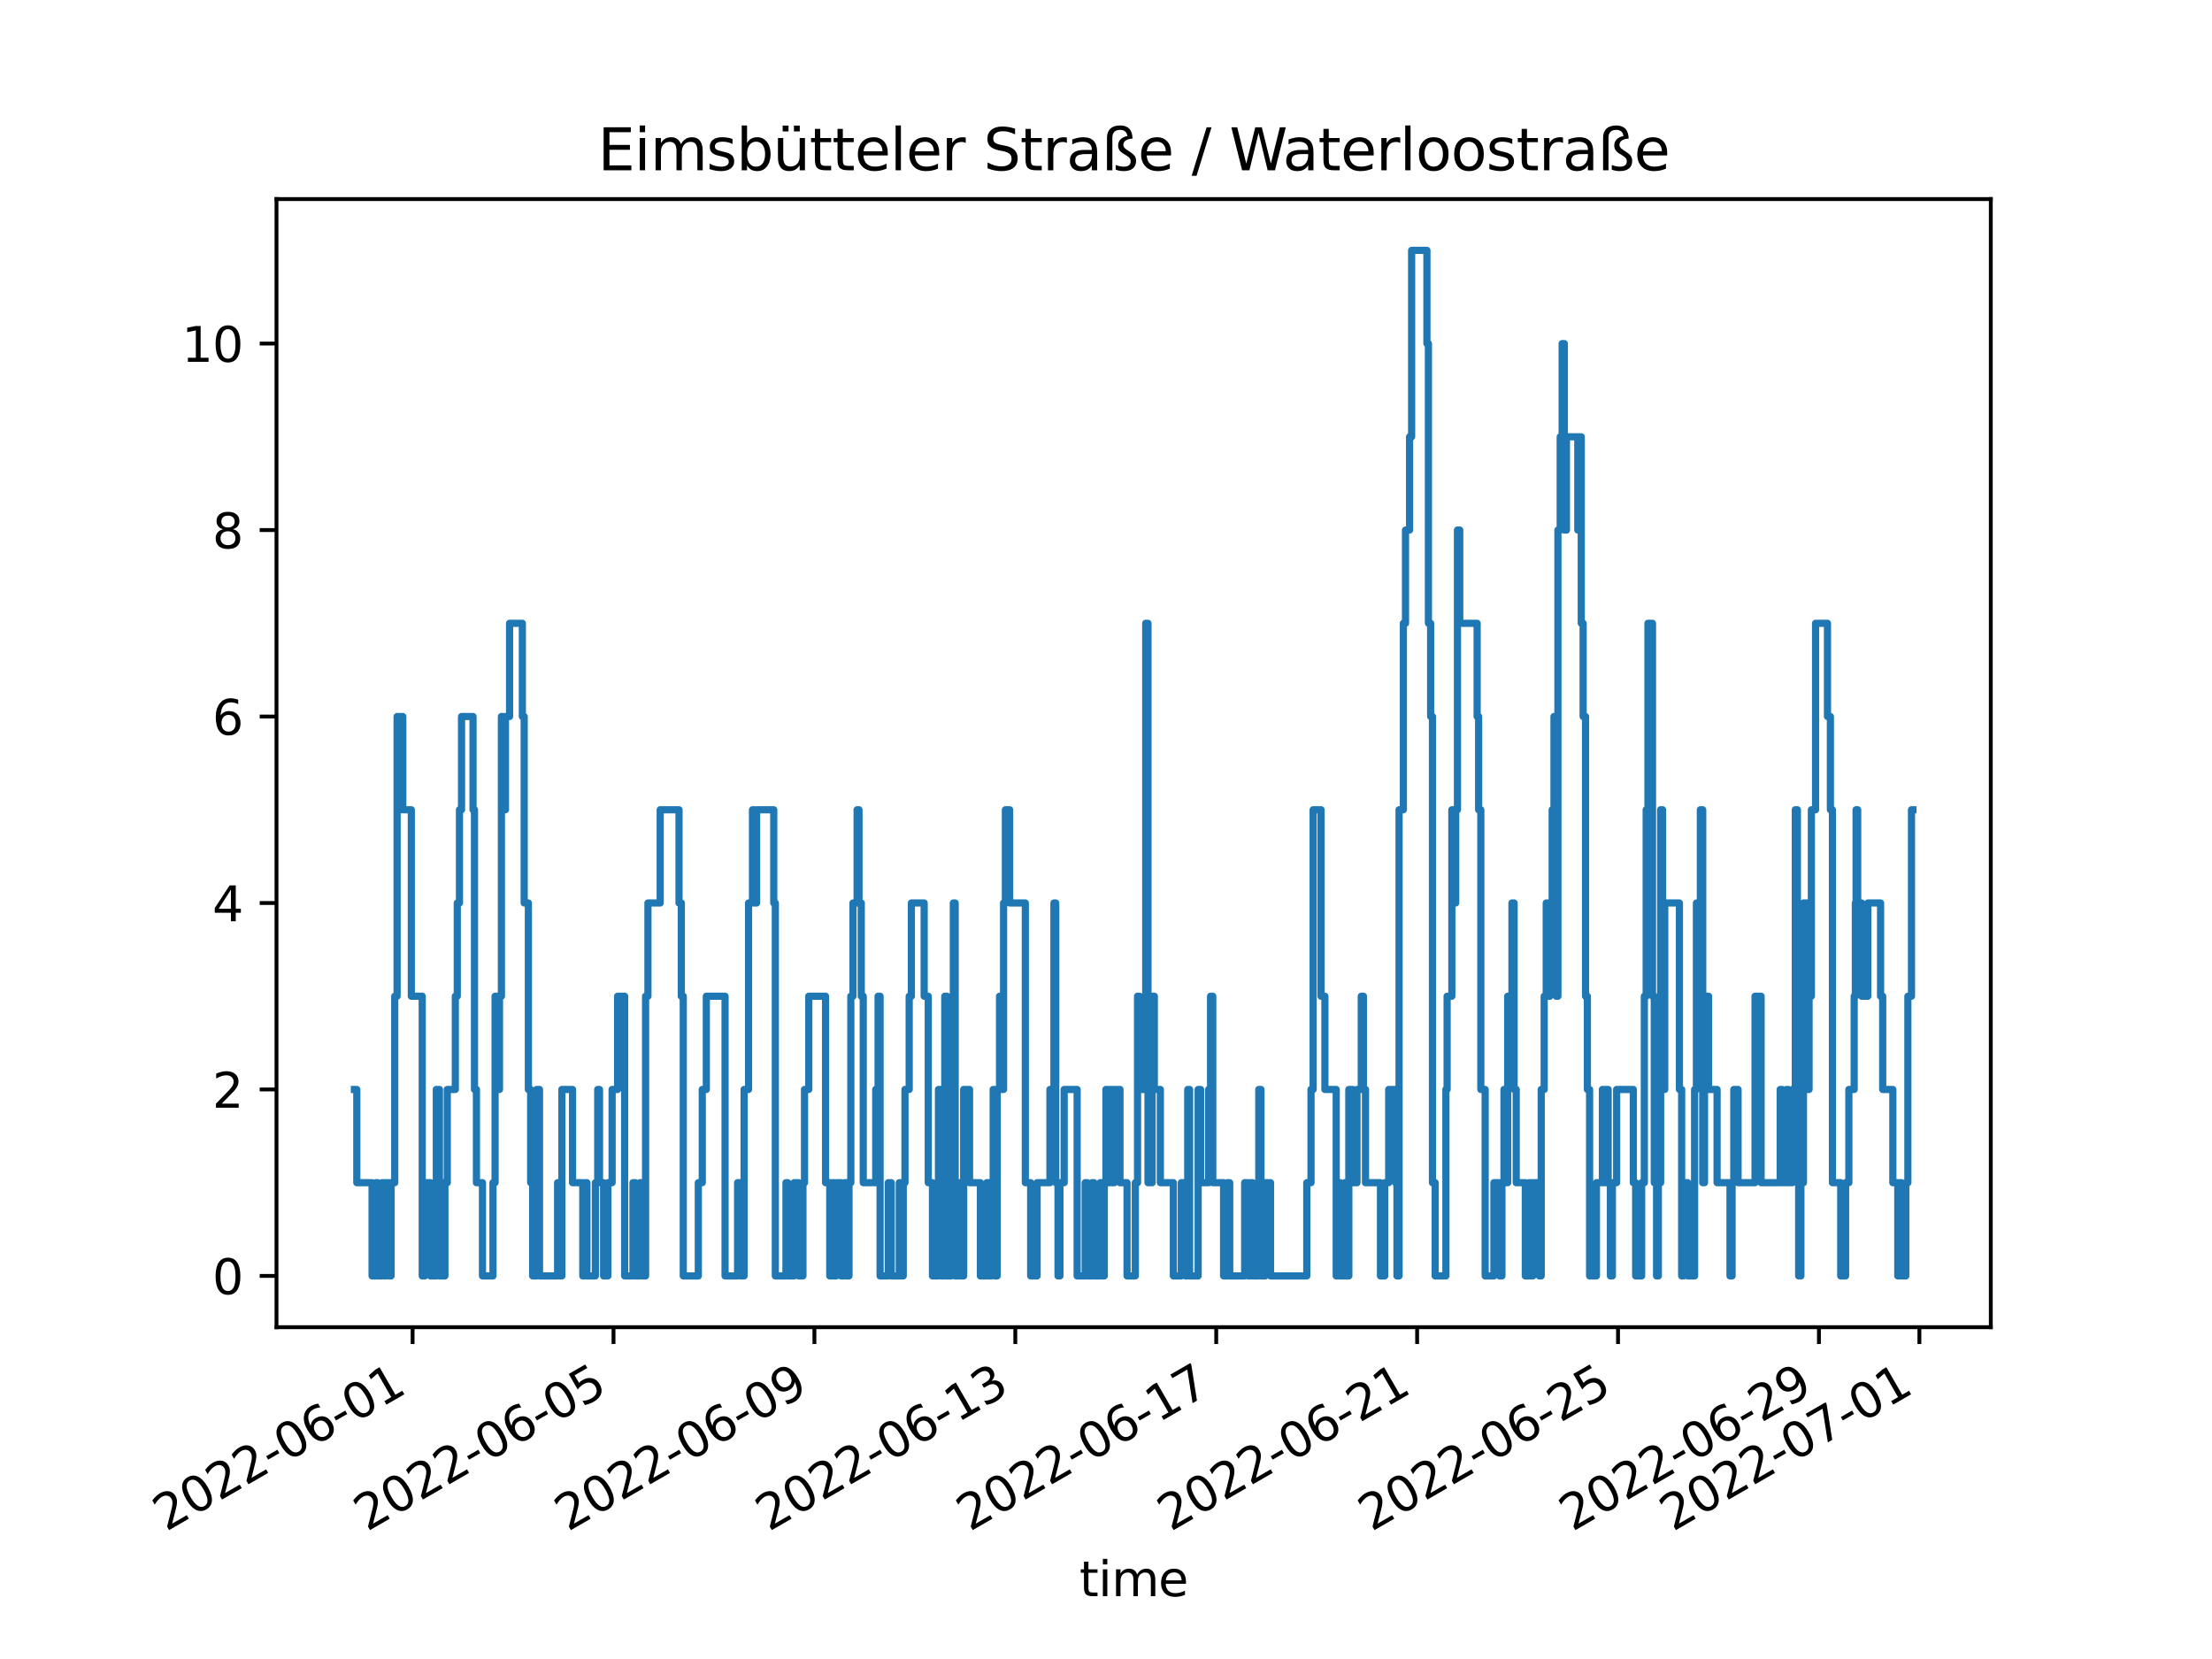 <?xml version="1.0" encoding="utf-8" standalone="no"?>
<!DOCTYPE svg PUBLIC "-//W3C//DTD SVG 1.1//EN"
  "http://www.w3.org/Graphics/SVG/1.1/DTD/svg11.dtd">
<svg xmlns:xlink="http://www.w3.org/1999/xlink" width="460.8pt" height="345.6pt" viewBox="0 0 460.8 345.6" xmlns="http://www.w3.org/2000/svg" version="1.1">
 <defs>
  <style type="text/css">*{stroke-linejoin: round; stroke-linecap: butt}</style>
 </defs>
 <g id="figure_1">
  <g id="patch_1">
   <path d="M 0 345.6 
L 460.8 345.6 
L 460.8 0 
L 0 0 
z
" style="fill: #ffffff"/>
  </g>
  <g id="axes_1">
   <g id="patch_2">
    <path d="M 57.6 276.48 
L 414.72 276.48 
L 414.72 41.472 
L 57.6 41.472 
z
" style="fill: #ffffff"/>
   </g>
   <g id="matplotlib.axis_1">
    <g id="xtick_1">
     <g id="line2d_1">
      <defs>
       <path id="m4fe20cda6d" d="M 0 0 
L 0 3.5 
" style="stroke: #000000; stroke-width: 0.8"/>
      </defs>
      <g>
       <use xlink:href="#m4fe20cda6d" x="85.952" y="276.48" style="stroke: #000000; stroke-width: 0.8"/>
      </g>
     </g>
     <g id="text_1">
      <!-- 2022-06-01 -->
      <g transform="translate(34.583 319.118)rotate(-30)scale(0.1 -0.1)">
       <defs>
        <path id="DejaVuSans-32" d="M 1228 531 
L 3431 531 
L 3431 0 
L 469 0 
L 469 531 
Q 828 903 1448 1529 
Q 2069 2156 2228 2338 
Q 2531 2678 2651 2914 
Q 2772 3150 2772 3378 
Q 2772 3750 2511 3984 
Q 2250 4219 1831 4219 
Q 1534 4219 1204 4116 
Q 875 4013 500 3803 
L 500 4441 
Q 881 4594 1212 4672 
Q 1544 4750 1819 4750 
Q 2544 4750 2975 4387 
Q 3406 4025 3406 3419 
Q 3406 3131 3298 2873 
Q 3191 2616 2906 2266 
Q 2828 2175 2409 1742 
Q 1991 1309 1228 531 
z
" transform="scale(0.016)"/>
        <path id="DejaVuSans-30" d="M 2034 4250 
Q 1547 4250 1301 3770 
Q 1056 3291 1056 2328 
Q 1056 1369 1301 889 
Q 1547 409 2034 409 
Q 2525 409 2770 889 
Q 3016 1369 3016 2328 
Q 3016 3291 2770 3770 
Q 2525 4250 2034 4250 
z
M 2034 4750 
Q 2819 4750 3233 4129 
Q 3647 3509 3647 2328 
Q 3647 1150 3233 529 
Q 2819 -91 2034 -91 
Q 1250 -91 836 529 
Q 422 1150 422 2328 
Q 422 3509 836 4129 
Q 1250 4750 2034 4750 
z
" transform="scale(0.016)"/>
        <path id="DejaVuSans-2d" d="M 313 2009 
L 1997 2009 
L 1997 1497 
L 313 1497 
L 313 2009 
z
" transform="scale(0.016)"/>
        <path id="DejaVuSans-36" d="M 2113 2584 
Q 1688 2584 1439 2293 
Q 1191 2003 1191 1497 
Q 1191 994 1439 701 
Q 1688 409 2113 409 
Q 2538 409 2786 701 
Q 3034 994 3034 1497 
Q 3034 2003 2786 2293 
Q 2538 2584 2113 2584 
z
M 3366 4563 
L 3366 3988 
Q 3128 4100 2886 4159 
Q 2644 4219 2406 4219 
Q 1781 4219 1451 3797 
Q 1122 3375 1075 2522 
Q 1259 2794 1537 2939 
Q 1816 3084 2150 3084 
Q 2853 3084 3261 2657 
Q 3669 2231 3669 1497 
Q 3669 778 3244 343 
Q 2819 -91 2113 -91 
Q 1303 -91 875 529 
Q 447 1150 447 2328 
Q 447 3434 972 4092 
Q 1497 4750 2381 4750 
Q 2619 4750 2861 4703 
Q 3103 4656 3366 4563 
z
" transform="scale(0.016)"/>
        <path id="DejaVuSans-31" d="M 794 531 
L 1825 531 
L 1825 4091 
L 703 3866 
L 703 4441 
L 1819 4666 
L 2450 4666 
L 2450 531 
L 3481 531 
L 3481 0 
L 794 0 
L 794 531 
z
" transform="scale(0.016)"/>
       </defs>
       <use xlink:href="#DejaVuSans-32"/>
       <use xlink:href="#DejaVuSans-30" x="63.623"/>
       <use xlink:href="#DejaVuSans-32" x="127.246"/>
       <use xlink:href="#DejaVuSans-32" x="190.869"/>
       <use xlink:href="#DejaVuSans-2d" x="254.492"/>
       <use xlink:href="#DejaVuSans-30" x="290.576"/>
       <use xlink:href="#DejaVuSans-36" x="354.199"/>
       <use xlink:href="#DejaVuSans-2d" x="417.822"/>
       <use xlink:href="#DejaVuSans-30" x="453.906"/>
       <use xlink:href="#DejaVuSans-31" x="517.529"/>
      </g>
     </g>
    </g>
    <g id="xtick_2">
     <g id="line2d_2">
      <g>
       <use xlink:href="#m4fe20cda6d" x="127.804" y="276.48" style="stroke: #000000; stroke-width: 0.8"/>
      </g>
     </g>
     <g id="text_2">
      <!-- 2022-06-05 -->
      <g transform="translate(76.435 319.118)rotate(-30)scale(0.1 -0.1)">
       <defs>
        <path id="DejaVuSans-35" d="M 691 4666 
L 3169 4666 
L 3169 4134 
L 1269 4134 
L 1269 2991 
Q 1406 3038 1543 3061 
Q 1681 3084 1819 3084 
Q 2600 3084 3056 2656 
Q 3513 2228 3513 1497 
Q 3513 744 3044 326 
Q 2575 -91 1722 -91 
Q 1428 -91 1123 -41 
Q 819 9 494 109 
L 494 744 
Q 775 591 1075 516 
Q 1375 441 1709 441 
Q 2250 441 2565 725 
Q 2881 1009 2881 1497 
Q 2881 1984 2565 2268 
Q 2250 2553 1709 2553 
Q 1456 2553 1204 2497 
Q 953 2441 691 2322 
L 691 4666 
z
" transform="scale(0.016)"/>
       </defs>
       <use xlink:href="#DejaVuSans-32"/>
       <use xlink:href="#DejaVuSans-30" x="63.623"/>
       <use xlink:href="#DejaVuSans-32" x="127.246"/>
       <use xlink:href="#DejaVuSans-32" x="190.869"/>
       <use xlink:href="#DejaVuSans-2d" x="254.492"/>
       <use xlink:href="#DejaVuSans-30" x="290.576"/>
       <use xlink:href="#DejaVuSans-36" x="354.199"/>
       <use xlink:href="#DejaVuSans-2d" x="417.822"/>
       <use xlink:href="#DejaVuSans-30" x="453.906"/>
       <use xlink:href="#DejaVuSans-35" x="517.529"/>
      </g>
     </g>
    </g>
    <g id="xtick_3">
     <g id="line2d_3">
      <g>
       <use xlink:href="#m4fe20cda6d" x="169.656" y="276.48" style="stroke: #000000; stroke-width: 0.8"/>
      </g>
     </g>
     <g id="text_3">
      <!-- 2022-06-09 -->
      <g transform="translate(118.287 319.118)rotate(-30)scale(0.1 -0.1)">
       <defs>
        <path id="DejaVuSans-39" d="M 703 97 
L 703 672 
Q 941 559 1184 500 
Q 1428 441 1663 441 
Q 2288 441 2617 861 
Q 2947 1281 2994 2138 
Q 2813 1869 2534 1725 
Q 2256 1581 1919 1581 
Q 1219 1581 811 2004 
Q 403 2428 403 3163 
Q 403 3881 828 4315 
Q 1253 4750 1959 4750 
Q 2769 4750 3195 4129 
Q 3622 3509 3622 2328 
Q 3622 1225 3098 567 
Q 2575 -91 1691 -91 
Q 1453 -91 1209 -44 
Q 966 3 703 97 
z
M 1959 2075 
Q 2384 2075 2632 2365 
Q 2881 2656 2881 3163 
Q 2881 3666 2632 3958 
Q 2384 4250 1959 4250 
Q 1534 4250 1286 3958 
Q 1038 3666 1038 3163 
Q 1038 2656 1286 2365 
Q 1534 2075 1959 2075 
z
" transform="scale(0.016)"/>
       </defs>
       <use xlink:href="#DejaVuSans-32"/>
       <use xlink:href="#DejaVuSans-30" x="63.623"/>
       <use xlink:href="#DejaVuSans-32" x="127.246"/>
       <use xlink:href="#DejaVuSans-32" x="190.869"/>
       <use xlink:href="#DejaVuSans-2d" x="254.492"/>
       <use xlink:href="#DejaVuSans-30" x="290.576"/>
       <use xlink:href="#DejaVuSans-36" x="354.199"/>
       <use xlink:href="#DejaVuSans-2d" x="417.822"/>
       <use xlink:href="#DejaVuSans-30" x="453.906"/>
       <use xlink:href="#DejaVuSans-39" x="517.529"/>
      </g>
     </g>
    </g>
    <g id="xtick_4">
     <g id="line2d_4">
      <g>
       <use xlink:href="#m4fe20cda6d" x="211.509" y="276.48" style="stroke: #000000; stroke-width: 0.8"/>
      </g>
     </g>
     <g id="text_4">
      <!-- 2022-06-13 -->
      <g transform="translate(160.139 319.118)rotate(-30)scale(0.1 -0.1)">
       <defs>
        <path id="DejaVuSans-33" d="M 2597 2516 
Q 3050 2419 3304 2112 
Q 3559 1806 3559 1356 
Q 3559 666 3084 287 
Q 2609 -91 1734 -91 
Q 1441 -91 1130 -33 
Q 819 25 488 141 
L 488 750 
Q 750 597 1062 519 
Q 1375 441 1716 441 
Q 2309 441 2620 675 
Q 2931 909 2931 1356 
Q 2931 1769 2642 2001 
Q 2353 2234 1838 2234 
L 1294 2234 
L 1294 2753 
L 1863 2753 
Q 2328 2753 2575 2939 
Q 2822 3125 2822 3475 
Q 2822 3834 2567 4026 
Q 2313 4219 1838 4219 
Q 1578 4219 1281 4162 
Q 984 4106 628 3988 
L 628 4550 
Q 988 4650 1302 4700 
Q 1616 4750 1894 4750 
Q 2613 4750 3031 4423 
Q 3450 4097 3450 3541 
Q 3450 3153 3228 2886 
Q 3006 2619 2597 2516 
z
" transform="scale(0.016)"/>
       </defs>
       <use xlink:href="#DejaVuSans-32"/>
       <use xlink:href="#DejaVuSans-30" x="63.623"/>
       <use xlink:href="#DejaVuSans-32" x="127.246"/>
       <use xlink:href="#DejaVuSans-32" x="190.869"/>
       <use xlink:href="#DejaVuSans-2d" x="254.492"/>
       <use xlink:href="#DejaVuSans-30" x="290.576"/>
       <use xlink:href="#DejaVuSans-36" x="354.199"/>
       <use xlink:href="#DejaVuSans-2d" x="417.822"/>
       <use xlink:href="#DejaVuSans-31" x="453.906"/>
       <use xlink:href="#DejaVuSans-33" x="517.529"/>
      </g>
     </g>
    </g>
    <g id="xtick_5">
     <g id="line2d_5">
      <g>
       <use xlink:href="#m4fe20cda6d" x="253.361" y="276.48" style="stroke: #000000; stroke-width: 0.8"/>
      </g>
     </g>
     <g id="text_5">
      <!-- 2022-06-17 -->
      <g transform="translate(201.991 319.118)rotate(-30)scale(0.1 -0.1)">
       <defs>
        <path id="DejaVuSans-37" d="M 525 4666 
L 3525 4666 
L 3525 4397 
L 1831 0 
L 1172 0 
L 2766 4134 
L 525 4134 
L 525 4666 
z
" transform="scale(0.016)"/>
       </defs>
       <use xlink:href="#DejaVuSans-32"/>
       <use xlink:href="#DejaVuSans-30" x="63.623"/>
       <use xlink:href="#DejaVuSans-32" x="127.246"/>
       <use xlink:href="#DejaVuSans-32" x="190.869"/>
       <use xlink:href="#DejaVuSans-2d" x="254.492"/>
       <use xlink:href="#DejaVuSans-30" x="290.576"/>
       <use xlink:href="#DejaVuSans-36" x="354.199"/>
       <use xlink:href="#DejaVuSans-2d" x="417.822"/>
       <use xlink:href="#DejaVuSans-31" x="453.906"/>
       <use xlink:href="#DejaVuSans-37" x="517.529"/>
      </g>
     </g>
    </g>
    <g id="xtick_6">
     <g id="line2d_6">
      <g>
       <use xlink:href="#m4fe20cda6d" x="295.213" y="276.48" style="stroke: #000000; stroke-width: 0.8"/>
      </g>
     </g>
     <g id="text_6">
      <!-- 2022-06-21 -->
      <g transform="translate(243.843 319.118)rotate(-30)scale(0.1 -0.1)">
       <use xlink:href="#DejaVuSans-32"/>
       <use xlink:href="#DejaVuSans-30" x="63.623"/>
       <use xlink:href="#DejaVuSans-32" x="127.246"/>
       <use xlink:href="#DejaVuSans-32" x="190.869"/>
       <use xlink:href="#DejaVuSans-2d" x="254.492"/>
       <use xlink:href="#DejaVuSans-30" x="290.576"/>
       <use xlink:href="#DejaVuSans-36" x="354.199"/>
       <use xlink:href="#DejaVuSans-2d" x="417.822"/>
       <use xlink:href="#DejaVuSans-32" x="453.906"/>
       <use xlink:href="#DejaVuSans-31" x="517.529"/>
      </g>
     </g>
    </g>
    <g id="xtick_7">
     <g id="line2d_7">
      <g>
       <use xlink:href="#m4fe20cda6d" x="337.065" y="276.48" style="stroke: #000000; stroke-width: 0.8"/>
      </g>
     </g>
     <g id="text_7">
      <!-- 2022-06-25 -->
      <g transform="translate(285.695 319.118)rotate(-30)scale(0.1 -0.1)">
       <use xlink:href="#DejaVuSans-32"/>
       <use xlink:href="#DejaVuSans-30" x="63.623"/>
       <use xlink:href="#DejaVuSans-32" x="127.246"/>
       <use xlink:href="#DejaVuSans-32" x="190.869"/>
       <use xlink:href="#DejaVuSans-2d" x="254.492"/>
       <use xlink:href="#DejaVuSans-30" x="290.576"/>
       <use xlink:href="#DejaVuSans-36" x="354.199"/>
       <use xlink:href="#DejaVuSans-2d" x="417.822"/>
       <use xlink:href="#DejaVuSans-32" x="453.906"/>
       <use xlink:href="#DejaVuSans-35" x="517.529"/>
      </g>
     </g>
    </g>
    <g id="xtick_8">
     <g id="line2d_8">
      <g>
       <use xlink:href="#m4fe20cda6d" x="378.917" y="276.48" style="stroke: #000000; stroke-width: 0.8"/>
      </g>
     </g>
     <g id="text_8">
      <!-- 2022-06-29 -->
      <g transform="translate(327.548 319.118)rotate(-30)scale(0.1 -0.1)">
       <use xlink:href="#DejaVuSans-32"/>
       <use xlink:href="#DejaVuSans-30" x="63.623"/>
       <use xlink:href="#DejaVuSans-32" x="127.246"/>
       <use xlink:href="#DejaVuSans-32" x="190.869"/>
       <use xlink:href="#DejaVuSans-2d" x="254.492"/>
       <use xlink:href="#DejaVuSans-30" x="290.576"/>
       <use xlink:href="#DejaVuSans-36" x="354.199"/>
       <use xlink:href="#DejaVuSans-2d" x="417.822"/>
       <use xlink:href="#DejaVuSans-32" x="453.906"/>
       <use xlink:href="#DejaVuSans-39" x="517.529"/>
      </g>
     </g>
    </g>
    <g id="xtick_9">
     <g id="line2d_9">
      <g>
       <use xlink:href="#m4fe20cda6d" x="399.843" y="276.48" style="stroke: #000000; stroke-width: 0.8"/>
      </g>
     </g>
     <g id="text_9">
      <!-- 2022-07-01 -->
      <g transform="translate(348.474 319.118)rotate(-30)scale(0.1 -0.1)">
       <use xlink:href="#DejaVuSans-32"/>
       <use xlink:href="#DejaVuSans-30" x="63.623"/>
       <use xlink:href="#DejaVuSans-32" x="127.246"/>
       <use xlink:href="#DejaVuSans-32" x="190.869"/>
       <use xlink:href="#DejaVuSans-2d" x="254.492"/>
       <use xlink:href="#DejaVuSans-30" x="290.576"/>
       <use xlink:href="#DejaVuSans-37" x="354.199"/>
       <use xlink:href="#DejaVuSans-2d" x="417.822"/>
       <use xlink:href="#DejaVuSans-30" x="453.906"/>
       <use xlink:href="#DejaVuSans-31" x="517.529"/>
      </g>
     </g>
    </g>
    <g id="text_10">
     <!-- time -->
     <g transform="translate(224.864 332.518)scale(0.1 -0.1)">
      <defs>
       <path id="DejaVuSans-74" d="M 1172 4494 
L 1172 3500 
L 2356 3500 
L 2356 3053 
L 1172 3053 
L 1172 1153 
Q 1172 725 1289 603 
Q 1406 481 1766 481 
L 2356 481 
L 2356 0 
L 1766 0 
Q 1100 0 847 248 
Q 594 497 594 1153 
L 594 3053 
L 172 3053 
L 172 3500 
L 594 3500 
L 594 4494 
L 1172 4494 
z
" transform="scale(0.016)"/>
       <path id="DejaVuSans-69" d="M 603 3500 
L 1178 3500 
L 1178 0 
L 603 0 
L 603 3500 
z
M 603 4863 
L 1178 4863 
L 1178 4134 
L 603 4134 
L 603 4863 
z
" transform="scale(0.016)"/>
       <path id="DejaVuSans-6d" d="M 3328 2828 
Q 3544 3216 3844 3400 
Q 4144 3584 4550 3584 
Q 5097 3584 5394 3201 
Q 5691 2819 5691 2113 
L 5691 0 
L 5113 0 
L 5113 2094 
Q 5113 2597 4934 2840 
Q 4756 3084 4391 3084 
Q 3944 3084 3684 2787 
Q 3425 2491 3425 1978 
L 3425 0 
L 2847 0 
L 2847 2094 
Q 2847 2600 2669 2842 
Q 2491 3084 2119 3084 
Q 1678 3084 1418 2786 
Q 1159 2488 1159 1978 
L 1159 0 
L 581 0 
L 581 3500 
L 1159 3500 
L 1159 2956 
Q 1356 3278 1631 3431 
Q 1906 3584 2284 3584 
Q 2666 3584 2933 3390 
Q 3200 3197 3328 2828 
z
" transform="scale(0.016)"/>
       <path id="DejaVuSans-65" d="M 3597 1894 
L 3597 1613 
L 953 1613 
Q 991 1019 1311 708 
Q 1631 397 2203 397 
Q 2534 397 2845 478 
Q 3156 559 3463 722 
L 3463 178 
Q 3153 47 2828 -22 
Q 2503 -91 2169 -91 
Q 1331 -91 842 396 
Q 353 884 353 1716 
Q 353 2575 817 3079 
Q 1281 3584 2069 3584 
Q 2775 3584 3186 3129 
Q 3597 2675 3597 1894 
z
M 3022 2063 
Q 3016 2534 2758 2815 
Q 2500 3097 2075 3097 
Q 1594 3097 1305 2825 
Q 1016 2553 972 2059 
L 3022 2063 
z
" transform="scale(0.016)"/>
      </defs>
      <use xlink:href="#DejaVuSans-74"/>
      <use xlink:href="#DejaVuSans-69" x="39.209"/>
      <use xlink:href="#DejaVuSans-6d" x="66.992"/>
      <use xlink:href="#DejaVuSans-65" x="164.404"/>
     </g>
    </g>
   </g>
   <g id="matplotlib.axis_2">
    <g id="ytick_1">
     <g id="line2d_10">
      <defs>
       <path id="mfc78dfcc20" d="M 0 0 
L -3.5 0 
" style="stroke: #000000; stroke-width: 0.8"/>
      </defs>
      <g>
       <use xlink:href="#mfc78dfcc20" x="57.6" y="265.798" style="stroke: #000000; stroke-width: 0.8"/>
      </g>
     </g>
     <g id="text_11">
      <!-- 0 -->
      <g transform="translate(44.237 269.597)scale(0.1 -0.1)">
       <use xlink:href="#DejaVuSans-30"/>
      </g>
     </g>
    </g>
    <g id="ytick_2">
     <g id="line2d_11">
      <g>
       <use xlink:href="#mfc78dfcc20" x="57.6" y="226.954" style="stroke: #000000; stroke-width: 0.8"/>
      </g>
     </g>
     <g id="text_12">
      <!-- 2 -->
      <g transform="translate(44.237 230.753)scale(0.1 -0.1)">
       <use xlink:href="#DejaVuSans-32"/>
      </g>
     </g>
    </g>
    <g id="ytick_3">
     <g id="line2d_12">
      <g>
       <use xlink:href="#mfc78dfcc20" x="57.6" y="188.109" style="stroke: #000000; stroke-width: 0.8"/>
      </g>
     </g>
     <g id="text_13">
      <!-- 4 -->
      <g transform="translate(44.237 191.908)scale(0.1 -0.1)">
       <defs>
        <path id="DejaVuSans-34" d="M 2419 4116 
L 825 1625 
L 2419 1625 
L 2419 4116 
z
M 2253 4666 
L 3047 4666 
L 3047 1625 
L 3713 1625 
L 3713 1100 
L 3047 1100 
L 3047 0 
L 2419 0 
L 2419 1100 
L 313 1100 
L 313 1709 
L 2253 4666 
z
" transform="scale(0.016)"/>
       </defs>
       <use xlink:href="#DejaVuSans-34"/>
      </g>
     </g>
    </g>
    <g id="ytick_4">
     <g id="line2d_13">
      <g>
       <use xlink:href="#mfc78dfcc20" x="57.6" y="149.265" style="stroke: #000000; stroke-width: 0.8"/>
      </g>
     </g>
     <g id="text_14">
      <!-- 6 -->
      <g transform="translate(44.237 153.064)scale(0.1 -0.1)">
       <use xlink:href="#DejaVuSans-36"/>
      </g>
     </g>
    </g>
    <g id="ytick_5">
     <g id="line2d_14">
      <g>
       <use xlink:href="#mfc78dfcc20" x="57.6" y="110.421" style="stroke: #000000; stroke-width: 0.8"/>
      </g>
     </g>
     <g id="text_15">
      <!-- 8 -->
      <g transform="translate(44.237 114.22)scale(0.1 -0.1)">
       <defs>
        <path id="DejaVuSans-38" d="M 2034 2216 
Q 1584 2216 1326 1975 
Q 1069 1734 1069 1313 
Q 1069 891 1326 650 
Q 1584 409 2034 409 
Q 2484 409 2743 651 
Q 3003 894 3003 1313 
Q 3003 1734 2745 1975 
Q 2488 2216 2034 2216 
z
M 1403 2484 
Q 997 2584 770 2862 
Q 544 3141 544 3541 
Q 544 4100 942 4425 
Q 1341 4750 2034 4750 
Q 2731 4750 3128 4425 
Q 3525 4100 3525 3541 
Q 3525 3141 3298 2862 
Q 3072 2584 2669 2484 
Q 3125 2378 3379 2068 
Q 3634 1759 3634 1313 
Q 3634 634 3220 271 
Q 2806 -91 2034 -91 
Q 1263 -91 848 271 
Q 434 634 434 1313 
Q 434 1759 690 2068 
Q 947 2378 1403 2484 
z
M 1172 3481 
Q 1172 3119 1398 2916 
Q 1625 2713 2034 2713 
Q 2441 2713 2670 2916 
Q 2900 3119 2900 3481 
Q 2900 3844 2670 4047 
Q 2441 4250 2034 4250 
Q 1625 4250 1398 4047 
Q 1172 3844 1172 3481 
z
" transform="scale(0.016)"/>
       </defs>
       <use xlink:href="#DejaVuSans-38"/>
      </g>
     </g>
    </g>
    <g id="ytick_6">
     <g id="line2d_15">
      <g>
       <use xlink:href="#mfc78dfcc20" x="57.6" y="71.576" style="stroke: #000000; stroke-width: 0.8"/>
      </g>
     </g>
     <g id="text_16">
      <!-- 10 -->
      <g transform="translate(37.875 75.376)scale(0.1 -0.1)">
       <use xlink:href="#DejaVuSans-31"/>
       <use xlink:href="#DejaVuSans-30" x="63.623"/>
      </g>
     </g>
    </g>
   </g>
   <g id="line2d_16">
    <path d="M 73.833 226.954 
L 74.327 226.954 
L 74.327 246.376 
L 77.509 246.376 
L 77.509 265.798 
L 78.306 265.798 
L 78.306 246.376 
L 78.7 246.376 
L 78.7 265.798 
L 79.574 265.798 
L 79.574 246.376 
L 80.042 246.376 
L 80.042 265.798 
L 80.425 265.798 
L 80.425 246.376 
L 81.031 246.376 
L 81.031 265.798 
L 81.471 265.798 
L 81.471 246.376 
L 82.229 246.376 
L 82.229 207.531 
L 82.725 207.531 
L 82.725 149.265 
L 83.128 149.265 
L 83.128 168.687 
L 83.536 168.687 
L 83.536 149.265 
L 83.907 149.265 
L 83.907 168.687 
L 85.686 168.687 
L 85.686 207.531 
L 87.957 207.531 
L 87.957 265.798 
L 88.485 265.798 
L 88.485 246.376 
L 89.678 246.376 
L 89.678 265.798 
L 90.891 265.798 
L 90.891 226.954 
L 91.547 226.954 
L 91.547 265.798 
L 92.014 265.798 
L 92.014 246.376 
L 92.266 246.376 
L 92.266 265.798 
L 92.682 265.798 
L 92.682 246.376 
L 93.177 246.376 
L 93.177 226.954 
L 94.852 226.954 
L 94.852 207.531 
L 95.259 207.531 
L 95.259 188.109 
L 95.717 188.109 
L 95.717 168.687 
L 96.146 168.687 
L 96.146 149.265 
L 98.539 149.265 
L 98.539 168.687 
L 98.845 168.687 
L 98.845 226.954 
L 99.249 226.954 
L 99.249 246.376 
L 100.508 246.376 
L 100.508 265.798 
L 102.697 265.798 
L 102.697 246.376 
L 103.135 246.376 
L 103.135 207.531 
L 103.648 207.531 
L 103.648 226.954 
L 104.051 226.954 
L 104.051 207.531 
L 104.454 207.531 
L 104.454 149.265 
L 104.824 149.265 
L 104.824 168.687 
L 105.296 168.687 
L 105.296 149.265 
L 106.154 149.265 
L 106.154 129.843 
L 108.817 129.843 
L 108.817 149.265 
L 109.201 149.265 
L 109.201 188.109 
L 110.071 188.109 
L 110.071 226.954 
L 110.551 226.954 
L 110.551 246.376 
L 110.958 246.376 
L 110.958 265.798 
L 111.8 265.798 
L 111.8 226.954 
L 112.386 226.954 
L 112.386 265.798 
L 116.162 265.798 
L 116.162 246.376 
L 116.615 246.376 
L 116.615 265.798 
L 117.05 265.798 
L 117.05 226.954 
L 119.269 226.954 
L 119.269 246.376 
L 121.406 246.376 
L 121.406 265.798 
L 121.854 265.798 
L 121.854 246.376 
L 122.266 246.376 
L 122.266 265.798 
L 124.028 265.798 
L 124.028 246.376 
L 124.519 246.376 
L 124.519 226.954 
L 124.888 226.954 
L 124.888 246.376 
L 125.738 246.376 
L 125.738 265.798 
L 126.635 265.798 
L 126.635 246.376 
L 127.515 246.376 
L 127.515 226.954 
L 128.656 226.954 
L 128.656 207.531 
L 130.123 207.531 
L 130.123 265.798 
L 131.863 265.798 
L 131.863 246.376 
L 132.317 246.376 
L 132.317 265.798 
L 133.285 265.798 
L 133.285 246.376 
L 133.658 246.376 
L 133.658 265.798 
L 134.489 265.798 
L 134.489 207.531 
L 134.979 207.531 
L 134.979 188.109 
L 137.532 188.109 
L 137.532 168.687 
L 141.453 168.687 
L 141.453 188.109 
L 141.93 188.109 
L 141.93 207.531 
L 142.336 207.531 
L 142.336 265.798 
L 145.474 265.798 
L 145.474 246.376 
L 146.295 246.376 
L 146.295 226.954 
L 147.141 226.954 
L 147.141 207.531 
L 151.044 207.531 
L 151.044 265.798 
L 153.659 265.798 
L 153.659 246.376 
L 154.272 246.376 
L 154.272 265.798 
L 155.012 265.798 
L 155.012 226.954 
L 155.938 226.954 
L 155.938 188.109 
L 156.757 188.109 
L 156.757 168.687 
L 157.142 168.687 
L 157.142 188.109 
L 157.617 188.109 
L 157.617 168.687 
L 161.189 168.687 
L 161.189 188.109 
L 161.515 188.109 
L 161.515 265.798 
L 163.728 265.798 
L 163.728 246.376 
L 164.112 246.376 
L 164.112 265.798 
L 165.435 265.798 
L 165.435 246.376 
L 166.388 246.376 
L 166.388 265.798 
L 167.269 265.798 
L 167.269 246.376 
L 167.598 246.376 
L 167.598 226.954 
L 168.481 226.954 
L 168.481 207.531 
L 171.977 207.531 
L 171.977 246.376 
L 172.852 246.376 
L 172.852 265.798 
L 173.363 265.798 
L 173.363 246.376 
L 173.739 246.376 
L 173.739 265.798 
L 174.201 265.798 
L 174.201 246.376 
L 175.206 246.376 
L 175.206 265.798 
L 175.898 265.798 
L 175.898 246.376 
L 176.345 246.376 
L 176.345 265.798 
L 176.86 265.798 
L 176.86 246.376 
L 177.241 246.376 
L 177.241 207.531 
L 177.69 207.531 
L 177.69 188.109 
L 178.555 188.109 
L 178.555 168.687 
L 178.943 168.687 
L 178.943 188.109 
L 179.418 188.109 
L 179.418 207.531 
L 179.829 207.531 
L 179.829 246.376 
L 182.434 246.376 
L 182.434 226.954 
L 182.922 226.954 
L 182.922 207.531 
L 183.338 207.531 
L 183.338 265.798 
L 185.048 265.798 
L 185.048 246.376 
L 185.658 246.376 
L 185.658 265.798 
L 187.334 265.798 
L 187.334 246.376 
L 187.694 246.376 
L 187.694 265.798 
L 188.162 265.798 
L 188.162 246.376 
L 188.525 246.376 
L 188.525 226.954 
L 189.403 226.954 
L 189.403 207.531 
L 189.854 207.531 
L 189.854 188.109 
L 192.521 188.109 
L 192.521 207.531 
L 193.375 207.531 
L 193.375 246.376 
L 194.249 246.376 
L 194.249 265.798 
L 195.502 265.798 
L 195.502 226.954 
L 196.068 226.954 
L 196.068 265.798 
L 196.817 265.798 
L 196.817 207.531 
L 197.268 207.531 
L 197.268 265.798 
L 198.126 265.798 
L 198.126 246.376 
L 198.601 246.376 
L 198.601 188.109 
L 198.979 188.109 
L 198.979 265.798 
L 199.453 265.798 
L 199.453 246.376 
L 199.861 246.376 
L 199.861 265.798 
L 200.751 265.798 
L 200.751 226.954 
L 201.974 226.954 
L 201.974 246.376 
L 204.233 246.376 
L 204.233 265.798 
L 205.56 265.798 
L 205.56 246.376 
L 205.96 246.376 
L 205.96 265.798 
L 206.52 265.798 
L 206.52 246.376 
L 206.899 246.376 
L 206.899 226.954 
L 207.278 226.954 
L 207.278 265.798 
L 207.732 265.798 
L 207.732 226.954 
L 208.224 226.954 
L 208.224 207.531 
L 208.59 207.531 
L 208.59 226.954 
L 209.063 226.954 
L 209.063 188.109 
L 209.444 188.109 
L 209.444 168.687 
L 210.325 168.687 
L 210.325 188.109 
L 213.597 188.109 
L 213.597 246.376 
L 214.71 246.376 
L 214.71 265.798 
L 216.046 265.798 
L 216.046 246.376 
L 218.723 246.376 
L 218.723 226.954 
L 219.555 226.954 
L 219.555 188.109 
L 219.927 188.109 
L 219.927 246.376 
L 220.404 246.376 
L 220.404 265.798 
L 220.808 265.798 
L 220.808 246.376 
L 221.687 246.376 
L 221.687 226.954 
L 224.389 226.954 
L 224.389 265.798 
L 226.06 265.798 
L 226.06 246.376 
L 226.523 246.376 
L 226.523 265.798 
L 227.501 265.798 
L 227.501 246.376 
L 227.894 246.376 
L 227.894 265.798 
L 229.189 265.798 
L 229.189 246.376 
L 229.554 246.376 
L 229.554 265.798 
L 230.043 265.798 
L 230.043 246.376 
L 230.385 246.376 
L 230.385 226.954 
L 230.86 226.954 
L 230.86 246.376 
L 231.264 246.376 
L 231.264 226.954 
L 231.698 226.954 
L 231.698 246.376 
L 232.144 246.376 
L 232.144 226.954 
L 233.314 226.954 
L 233.314 246.376 
L 234.787 246.376 
L 234.787 265.798 
L 236.507 265.798 
L 236.507 246.376 
L 236.973 246.376 
L 236.973 207.531 
L 237.368 207.531 
L 237.368 226.954 
L 238.387 226.954 
L 238.387 207.531 
L 238.677 207.531 
L 238.677 129.843 
L 239.144 129.843 
L 239.144 246.376 
L 240.007 246.376 
L 240.007 207.531 
L 240.468 207.531 
L 240.468 226.954 
L 241.722 226.954 
L 241.722 246.376 
L 244.431 246.376 
L 244.431 265.798 
L 246.093 265.798 
L 246.093 246.376 
L 246.978 246.376 
L 246.978 265.798 
L 247.429 265.798 
L 247.429 226.954 
L 247.817 226.954 
L 247.817 265.798 
L 249.596 265.798 
L 249.596 226.954 
L 250.104 226.954 
L 250.104 246.376 
L 251.785 246.376 
L 251.785 226.954 
L 252.185 226.954 
L 252.185 207.531 
L 252.642 207.531 
L 252.642 246.376 
L 254.895 246.376 
L 254.895 265.798 
L 255.694 265.798 
L 255.694 246.376 
L 256.17 246.376 
L 256.17 265.798 
L 259.287 265.798 
L 259.287 246.376 
L 260.06 246.376 
L 260.06 265.798 
L 260.578 265.798 
L 260.578 246.376 
L 260.93 246.376 
L 260.93 265.798 
L 262.23 265.798 
L 262.23 226.954 
L 262.681 226.954 
L 262.681 265.798 
L 263.534 265.798 
L 263.534 246.376 
L 264.676 246.376 
L 264.676 265.798 
L 272.229 265.798 
L 272.229 246.376 
L 273.109 246.376 
L 273.109 226.954 
L 273.552 226.954 
L 273.552 168.687 
L 275.201 168.687 
L 275.201 207.531 
L 276.002 207.531 
L 276.002 226.954 
L 278.356 226.954 
L 278.356 265.798 
L 278.802 265.798 
L 278.802 246.376 
L 279.202 246.376 
L 279.202 265.798 
L 280.15 265.798 
L 280.15 246.376 
L 280.519 246.376 
L 280.519 265.798 
L 280.984 265.798 
L 280.984 226.954 
L 281.834 226.954 
L 281.834 246.376 
L 282.687 246.376 
L 282.687 226.954 
L 283.575 226.954 
L 283.575 207.531 
L 284.02 207.531 
L 284.02 226.954 
L 284.456 226.954 
L 284.456 246.376 
L 287.579 246.376 
L 287.579 265.798 
L 288.464 265.798 
L 288.464 246.376 
L 289.294 246.376 
L 289.294 226.954 
L 290.716 226.954 
L 290.716 246.376 
L 291.013 246.376 
L 291.013 265.798 
L 291.452 265.798 
L 291.452 168.687 
L 292.345 168.687 
L 292.345 129.843 
L 292.79 129.843 
L 292.79 110.421 
L 293.64 110.421 
L 293.64 90.998 
L 294.068 90.998 
L 294.068 52.154 
L 297.255 52.154 
L 297.255 71.576 
L 297.569 71.576 
L 297.569 129.843 
L 298.028 129.843 
L 298.028 149.265 
L 298.406 149.265 
L 298.406 246.376 
L 298.97 246.376 
L 298.97 265.798 
L 301.208 265.798 
L 301.208 226.954 
L 301.461 226.954 
L 301.461 207.531 
L 302.446 207.531 
L 302.446 168.687 
L 302.866 168.687 
L 302.866 188.109 
L 303.249 188.109 
L 303.249 168.687 
L 303.617 168.687 
L 303.617 110.421 
L 304.093 110.421 
L 304.093 129.843 
L 307.712 129.843 
L 307.712 149.265 
L 308.027 149.265 
L 308.027 168.687 
L 308.483 168.687 
L 308.483 226.954 
L 309.386 226.954 
L 309.386 265.798 
L 311.207 265.798 
L 311.207 246.376 
L 312.378 246.376 
L 312.378 265.798 
L 312.884 265.798 
L 312.884 246.376 
L 313.31 246.376 
L 313.31 226.954 
L 313.726 226.954 
L 313.726 246.376 
L 314.081 246.376 
L 314.081 207.531 
L 314.966 207.531 
L 314.966 188.109 
L 315.413 188.109 
L 315.413 226.954 
L 315.857 226.954 
L 315.857 246.376 
L 317.75 246.376 
L 317.75 265.798 
L 318.501 265.798 
L 318.501 246.376 
L 318.952 246.376 
L 318.952 265.798 
L 319.337 265.798 
L 319.337 246.376 
L 320.671 246.376 
L 320.671 265.798 
L 321.064 265.798 
L 321.064 226.954 
L 321.682 226.954 
L 321.682 207.531 
L 322.109 207.531 
L 322.109 188.109 
L 322.383 188.109 
L 322.383 207.531 
L 322.861 207.531 
L 322.861 188.109 
L 323.345 188.109 
L 323.345 168.687 
L 323.727 168.687 
L 323.727 149.265 
L 324.186 149.265 
L 324.186 207.531 
L 324.545 207.531 
L 324.545 110.421 
L 325.021 110.421 
L 325.021 90.998 
L 325.428 90.998 
L 325.428 71.576 
L 325.876 71.576 
L 325.876 110.421 
L 326.316 110.421 
L 326.316 90.998 
L 328.691 90.998 
L 328.691 110.421 
L 328.963 110.421 
L 328.963 90.998 
L 329.406 90.998 
L 329.406 129.843 
L 329.798 129.843 
L 329.798 149.265 
L 330.296 149.265 
L 330.296 207.531 
L 330.676 207.531 
L 330.676 226.954 
L 331.143 226.954 
L 331.143 265.798 
L 332.567 265.798 
L 332.567 246.376 
L 333.81 246.376 
L 333.81 226.954 
L 334.186 226.954 
L 334.186 246.376 
L 334.65 246.376 
L 334.65 226.954 
L 335.007 226.954 
L 335.007 246.376 
L 335.48 246.376 
L 335.48 265.798 
L 335.891 265.798 
L 335.891 246.376 
L 336.775 246.376 
L 336.775 226.954 
L 340.252 226.954 
L 340.252 246.376 
L 340.738 246.376 
L 340.738 265.798 
L 341.985 265.798 
L 341.985 246.376 
L 342.546 246.376 
L 342.546 207.531 
L 342.928 207.531 
L 342.928 168.687 
L 343.299 168.687 
L 343.299 129.843 
L 344.243 129.843 
L 344.243 207.531 
L 344.617 207.531 
L 344.617 246.376 
L 345.095 246.376 
L 345.095 265.798 
L 345.467 265.798 
L 345.467 246.376 
L 345.941 246.376 
L 345.941 168.687 
L 346.346 168.687 
L 346.346 226.954 
L 346.802 226.954 
L 346.802 188.109 
L 349.851 188.109 
L 349.851 226.954 
L 350.321 226.954 
L 350.321 265.798 
L 350.714 265.798 
L 350.714 246.376 
L 351.591 246.376 
L 351.591 265.798 
L 353.017 265.798 
L 353.017 226.954 
L 353.394 226.954 
L 353.394 188.109 
L 354.215 188.109 
L 354.215 168.687 
L 354.705 168.687 
L 354.705 246.376 
L 355.081 246.376 
L 355.081 207.531 
L 355.927 207.531 
L 355.927 226.954 
L 357.699 226.954 
L 357.699 246.376 
L 360.393 246.376 
L 360.393 265.798 
L 360.826 265.798 
L 360.826 246.376 
L 361.184 246.376 
L 361.184 226.954 
L 362.07 226.954 
L 362.07 246.376 
L 365.608 246.376 
L 365.608 207.531 
L 366.048 207.531 
L 366.048 226.954 
L 366.398 226.954 
L 366.398 207.531 
L 366.87 207.531 
L 366.87 246.376 
L 370.844 246.376 
L 370.844 226.954 
L 371.268 226.954 
L 371.268 246.376 
L 372.159 246.376 
L 372.159 226.954 
L 372.53 226.954 
L 372.53 246.376 
L 373.381 246.376 
L 373.381 226.954 
L 373.994 226.954 
L 373.994 168.687 
L 374.427 168.687 
L 374.427 246.376 
L 374.695 246.376 
L 374.695 265.798 
L 375.16 265.798 
L 375.16 246.376 
L 375.687 246.376 
L 375.687 188.109 
L 376.524 188.109 
L 376.524 226.954 
L 376.858 226.954 
L 376.858 207.531 
L 377.343 207.531 
L 377.343 168.687 
L 378.215 168.687 
L 378.215 129.843 
L 380.697 129.843 
L 380.697 149.265 
L 381.308 149.265 
L 381.308 168.687 
L 381.728 168.687 
L 381.728 246.376 
L 383.458 246.376 
L 383.458 265.798 
L 384.472 265.798 
L 384.472 246.376 
L 385.15 246.376 
L 385.15 226.954 
L 386.26 226.954 
L 386.26 207.531 
L 386.505 207.531 
L 386.505 188.109 
L 386.658 188.109 
L 386.658 168.687 
L 386.99 168.687 
L 386.99 188.109 
L 387.813 188.109 
L 387.813 207.531 
L 389.101 207.531 
L 389.101 188.109 
L 391.759 188.109 
L 391.759 207.531 
L 392.199 207.531 
L 392.199 226.954 
L 394.311 226.954 
L 394.311 246.376 
L 395.343 246.376 
L 395.343 265.798 
L 395.624 265.798 
L 395.624 246.376 
L 396.101 246.376 
L 396.101 265.798 
L 397.012 265.798 
L 397.012 246.376 
L 397.447 246.376 
L 397.447 207.531 
L 398.199 207.531 
L 398.199 168.687 
L 398.487 168.687 
L 398.487 168.687 
" clip-path="url(#pa48b5f5c59)" style="fill: none; stroke: #1f77b4; stroke-width: 1.5; stroke-linecap: square"/>
   </g>
   <g id="patch_3">
    <path d="M 57.6 276.48 
L 57.6 41.472 
" style="fill: none; stroke: #000000; stroke-width: 0.8; stroke-linejoin: miter; stroke-linecap: square"/>
   </g>
   <g id="patch_4">
    <path d="M 414.72 276.48 
L 414.72 41.472 
" style="fill: none; stroke: #000000; stroke-width: 0.8; stroke-linejoin: miter; stroke-linecap: square"/>
   </g>
   <g id="patch_5">
    <path d="M 57.6 276.48 
L 414.72 276.48 
" style="fill: none; stroke: #000000; stroke-width: 0.8; stroke-linejoin: miter; stroke-linecap: square"/>
   </g>
   <g id="patch_6">
    <path d="M 57.6 41.472 
L 414.72 41.472 
" style="fill: none; stroke: #000000; stroke-width: 0.8; stroke-linejoin: miter; stroke-linecap: square"/>
   </g>
   <g id="text_17">
    <!-- Eimsbütteler Straße / Waterloostraße -->
    <g transform="translate(124.542 35.472)scale(0.12 -0.12)">
     <defs>
      <path id="DejaVuSans-45" d="M 628 4666 
L 3578 4666 
L 3578 4134 
L 1259 4134 
L 1259 2753 
L 3481 2753 
L 3481 2222 
L 1259 2222 
L 1259 531 
L 3634 531 
L 3634 0 
L 628 0 
L 628 4666 
z
" transform="scale(0.016)"/>
      <path id="DejaVuSans-73" d="M 2834 3397 
L 2834 2853 
Q 2591 2978 2328 3040 
Q 2066 3103 1784 3103 
Q 1356 3103 1142 2972 
Q 928 2841 928 2578 
Q 928 2378 1081 2264 
Q 1234 2150 1697 2047 
L 1894 2003 
Q 2506 1872 2764 1633 
Q 3022 1394 3022 966 
Q 3022 478 2636 193 
Q 2250 -91 1575 -91 
Q 1294 -91 989 -36 
Q 684 19 347 128 
L 347 722 
Q 666 556 975 473 
Q 1284 391 1588 391 
Q 1994 391 2212 530 
Q 2431 669 2431 922 
Q 2431 1156 2273 1281 
Q 2116 1406 1581 1522 
L 1381 1569 
Q 847 1681 609 1914 
Q 372 2147 372 2553 
Q 372 3047 722 3315 
Q 1072 3584 1716 3584 
Q 2034 3584 2315 3537 
Q 2597 3491 2834 3397 
z
" transform="scale(0.016)"/>
      <path id="DejaVuSans-62" d="M 3116 1747 
Q 3116 2381 2855 2742 
Q 2594 3103 2138 3103 
Q 1681 3103 1420 2742 
Q 1159 2381 1159 1747 
Q 1159 1113 1420 752 
Q 1681 391 2138 391 
Q 2594 391 2855 752 
Q 3116 1113 3116 1747 
z
M 1159 2969 
Q 1341 3281 1617 3432 
Q 1894 3584 2278 3584 
Q 2916 3584 3314 3078 
Q 3713 2572 3713 1747 
Q 3713 922 3314 415 
Q 2916 -91 2278 -91 
Q 1894 -91 1617 61 
Q 1341 213 1159 525 
L 1159 0 
L 581 0 
L 581 4863 
L 1159 4863 
L 1159 2969 
z
" transform="scale(0.016)"/>
      <path id="DejaVuSans-fc" d="M 544 1381 
L 544 3500 
L 1119 3500 
L 1119 1403 
Q 1119 906 1312 657 
Q 1506 409 1894 409 
Q 2359 409 2629 706 
Q 2900 1003 2900 1516 
L 2900 3500 
L 3475 3500 
L 3475 0 
L 2900 0 
L 2900 538 
Q 2691 219 2414 64 
Q 2138 -91 1772 -91 
Q 1169 -91 856 284 
Q 544 659 544 1381 
z
M 1991 3584 
L 1991 3584 
z
M 2278 4850 
L 2912 4850 
L 2912 4219 
L 2278 4219 
L 2278 4850 
z
M 1056 4850 
L 1690 4850 
L 1690 4219 
L 1056 4219 
L 1056 4850 
z
" transform="scale(0.016)"/>
      <path id="DejaVuSans-6c" d="M 603 4863 
L 1178 4863 
L 1178 0 
L 603 0 
L 603 4863 
z
" transform="scale(0.016)"/>
      <path id="DejaVuSans-72" d="M 2631 2963 
Q 2534 3019 2420 3045 
Q 2306 3072 2169 3072 
Q 1681 3072 1420 2755 
Q 1159 2438 1159 1844 
L 1159 0 
L 581 0 
L 581 3500 
L 1159 3500 
L 1159 2956 
Q 1341 3275 1631 3429 
Q 1922 3584 2338 3584 
Q 2397 3584 2469 3576 
Q 2541 3569 2628 3553 
L 2631 2963 
z
" transform="scale(0.016)"/>
      <path id="DejaVuSans-20" transform="scale(0.016)"/>
      <path id="DejaVuSans-53" d="M 3425 4513 
L 3425 3897 
Q 3066 4069 2747 4153 
Q 2428 4238 2131 4238 
Q 1616 4238 1336 4038 
Q 1056 3838 1056 3469 
Q 1056 3159 1242 3001 
Q 1428 2844 1947 2747 
L 2328 2669 
Q 3034 2534 3370 2195 
Q 3706 1856 3706 1288 
Q 3706 609 3251 259 
Q 2797 -91 1919 -91 
Q 1588 -91 1214 -16 
Q 841 59 441 206 
L 441 856 
Q 825 641 1194 531 
Q 1563 422 1919 422 
Q 2459 422 2753 634 
Q 3047 847 3047 1241 
Q 3047 1584 2836 1778 
Q 2625 1972 2144 2069 
L 1759 2144 
Q 1053 2284 737 2584 
Q 422 2884 422 3419 
Q 422 4038 858 4394 
Q 1294 4750 2059 4750 
Q 2388 4750 2728 4690 
Q 3069 4631 3425 4513 
z
" transform="scale(0.016)"/>
      <path id="DejaVuSans-61" d="M 2194 1759 
Q 1497 1759 1228 1600 
Q 959 1441 959 1056 
Q 959 750 1161 570 
Q 1363 391 1709 391 
Q 2188 391 2477 730 
Q 2766 1069 2766 1631 
L 2766 1759 
L 2194 1759 
z
M 3341 1997 
L 3341 0 
L 2766 0 
L 2766 531 
Q 2569 213 2275 61 
Q 1981 -91 1556 -91 
Q 1019 -91 701 211 
Q 384 513 384 1019 
Q 384 1609 779 1909 
Q 1175 2209 1959 2209 
L 2766 2209 
L 2766 2266 
Q 2766 2663 2505 2880 
Q 2244 3097 1772 3097 
Q 1472 3097 1187 3025 
Q 903 2953 641 2809 
L 641 3341 
Q 956 3463 1253 3523 
Q 1550 3584 1831 3584 
Q 2591 3584 2966 3190 
Q 3341 2797 3341 1997 
z
" transform="scale(0.016)"/>
      <path id="DejaVuSans-df" d="M 581 3553 
Q 581 4178 954 4520 
Q 1328 4863 2009 4863 
Q 2659 4863 3001 4500 
Q 3344 4138 3353 3438 
Q 2881 3413 2618 3233 
Q 2356 3053 2356 2753 
Q 2356 2606 2447 2479 
Q 2538 2353 2741 2222 
L 2919 2106 
Q 3438 1775 3588 1553 
Q 3738 1331 3738 1019 
Q 3738 481 3386 195 
Q 3034 -91 2375 -91 
Q 2175 -91 1962 -52 
Q 1750 -13 1522 63 
L 1522 575 
Q 1772 481 1990 436 
Q 2209 391 2413 391 
Q 2775 391 2962 539 
Q 3150 688 3150 972 
Q 3150 1169 3058 1300 
Q 2966 1431 2650 1625 
L 2363 1797 
Q 2063 1981 1927 2192 
Q 1791 2403 1791 2688 
Q 1791 3084 2052 3353 
Q 2313 3622 2784 3713 
Q 2759 4034 2554 4209 
Q 2350 4384 1997 4384 
Q 1591 4384 1378 4167 
Q 1166 3950 1166 3541 
L 1166 0 
L 581 0 
L 581 3553 
z
" transform="scale(0.016)"/>
      <path id="DejaVuSans-2f" d="M 1625 4666 
L 2156 4666 
L 531 -594 
L 0 -594 
L 1625 4666 
z
" transform="scale(0.016)"/>
      <path id="DejaVuSans-57" d="M 213 4666 
L 850 4666 
L 1831 722 
L 2809 4666 
L 3519 4666 
L 4500 722 
L 5478 4666 
L 6119 4666 
L 4947 0 
L 4153 0 
L 3169 4050 
L 2175 0 
L 1381 0 
L 213 4666 
z
" transform="scale(0.016)"/>
      <path id="DejaVuSans-6f" d="M 1959 3097 
Q 1497 3097 1228 2736 
Q 959 2375 959 1747 
Q 959 1119 1226 758 
Q 1494 397 1959 397 
Q 2419 397 2687 759 
Q 2956 1122 2956 1747 
Q 2956 2369 2687 2733 
Q 2419 3097 1959 3097 
z
M 1959 3584 
Q 2709 3584 3137 3096 
Q 3566 2609 3566 1747 
Q 3566 888 3137 398 
Q 2709 -91 1959 -91 
Q 1206 -91 779 398 
Q 353 888 353 1747 
Q 353 2609 779 3096 
Q 1206 3584 1959 3584 
z
" transform="scale(0.016)"/>
     </defs>
     <use xlink:href="#DejaVuSans-45"/>
     <use xlink:href="#DejaVuSans-69" x="63.184"/>
     <use xlink:href="#DejaVuSans-6d" x="90.967"/>
     <use xlink:href="#DejaVuSans-73" x="188.379"/>
     <use xlink:href="#DejaVuSans-62" x="240.479"/>
     <use xlink:href="#DejaVuSans-fc" x="303.955"/>
     <use xlink:href="#DejaVuSans-74" x="367.334"/>
     <use xlink:href="#DejaVuSans-74" x="406.543"/>
     <use xlink:href="#DejaVuSans-65" x="445.752"/>
     <use xlink:href="#DejaVuSans-6c" x="507.275"/>
     <use xlink:href="#DejaVuSans-65" x="535.059"/>
     <use xlink:href="#DejaVuSans-72" x="596.582"/>
     <use xlink:href="#DejaVuSans-20" x="637.695"/>
     <use xlink:href="#DejaVuSans-53" x="669.482"/>
     <use xlink:href="#DejaVuSans-74" x="732.959"/>
     <use xlink:href="#DejaVuSans-72" x="772.168"/>
     <use xlink:href="#DejaVuSans-61" x="813.281"/>
     <use xlink:href="#DejaVuSans-df" x="874.561"/>
     <use xlink:href="#DejaVuSans-65" x="937.549"/>
     <use xlink:href="#DejaVuSans-20" x="999.072"/>
     <use xlink:href="#DejaVuSans-2f" x="1030.859"/>
     <use xlink:href="#DejaVuSans-20" x="1064.551"/>
     <use xlink:href="#DejaVuSans-57" x="1096.338"/>
     <use xlink:href="#DejaVuSans-61" x="1188.84"/>
     <use xlink:href="#DejaVuSans-74" x="1250.119"/>
     <use xlink:href="#DejaVuSans-65" x="1289.328"/>
     <use xlink:href="#DejaVuSans-72" x="1350.852"/>
     <use xlink:href="#DejaVuSans-6c" x="1391.965"/>
     <use xlink:href="#DejaVuSans-6f" x="1419.748"/>
     <use xlink:href="#DejaVuSans-6f" x="1480.93"/>
     <use xlink:href="#DejaVuSans-73" x="1542.111"/>
     <use xlink:href="#DejaVuSans-74" x="1594.211"/>
     <use xlink:href="#DejaVuSans-72" x="1633.42"/>
     <use xlink:href="#DejaVuSans-61" x="1674.533"/>
     <use xlink:href="#DejaVuSans-df" x="1735.812"/>
     <use xlink:href="#DejaVuSans-65" x="1798.801"/>
    </g>
   </g>
  </g>
 </g>
 <defs>
  <clipPath id="pa48b5f5c59">
   <rect x="57.6" y="41.472" width="357.12" height="235.008"/>
  </clipPath>
 </defs>
</svg>
